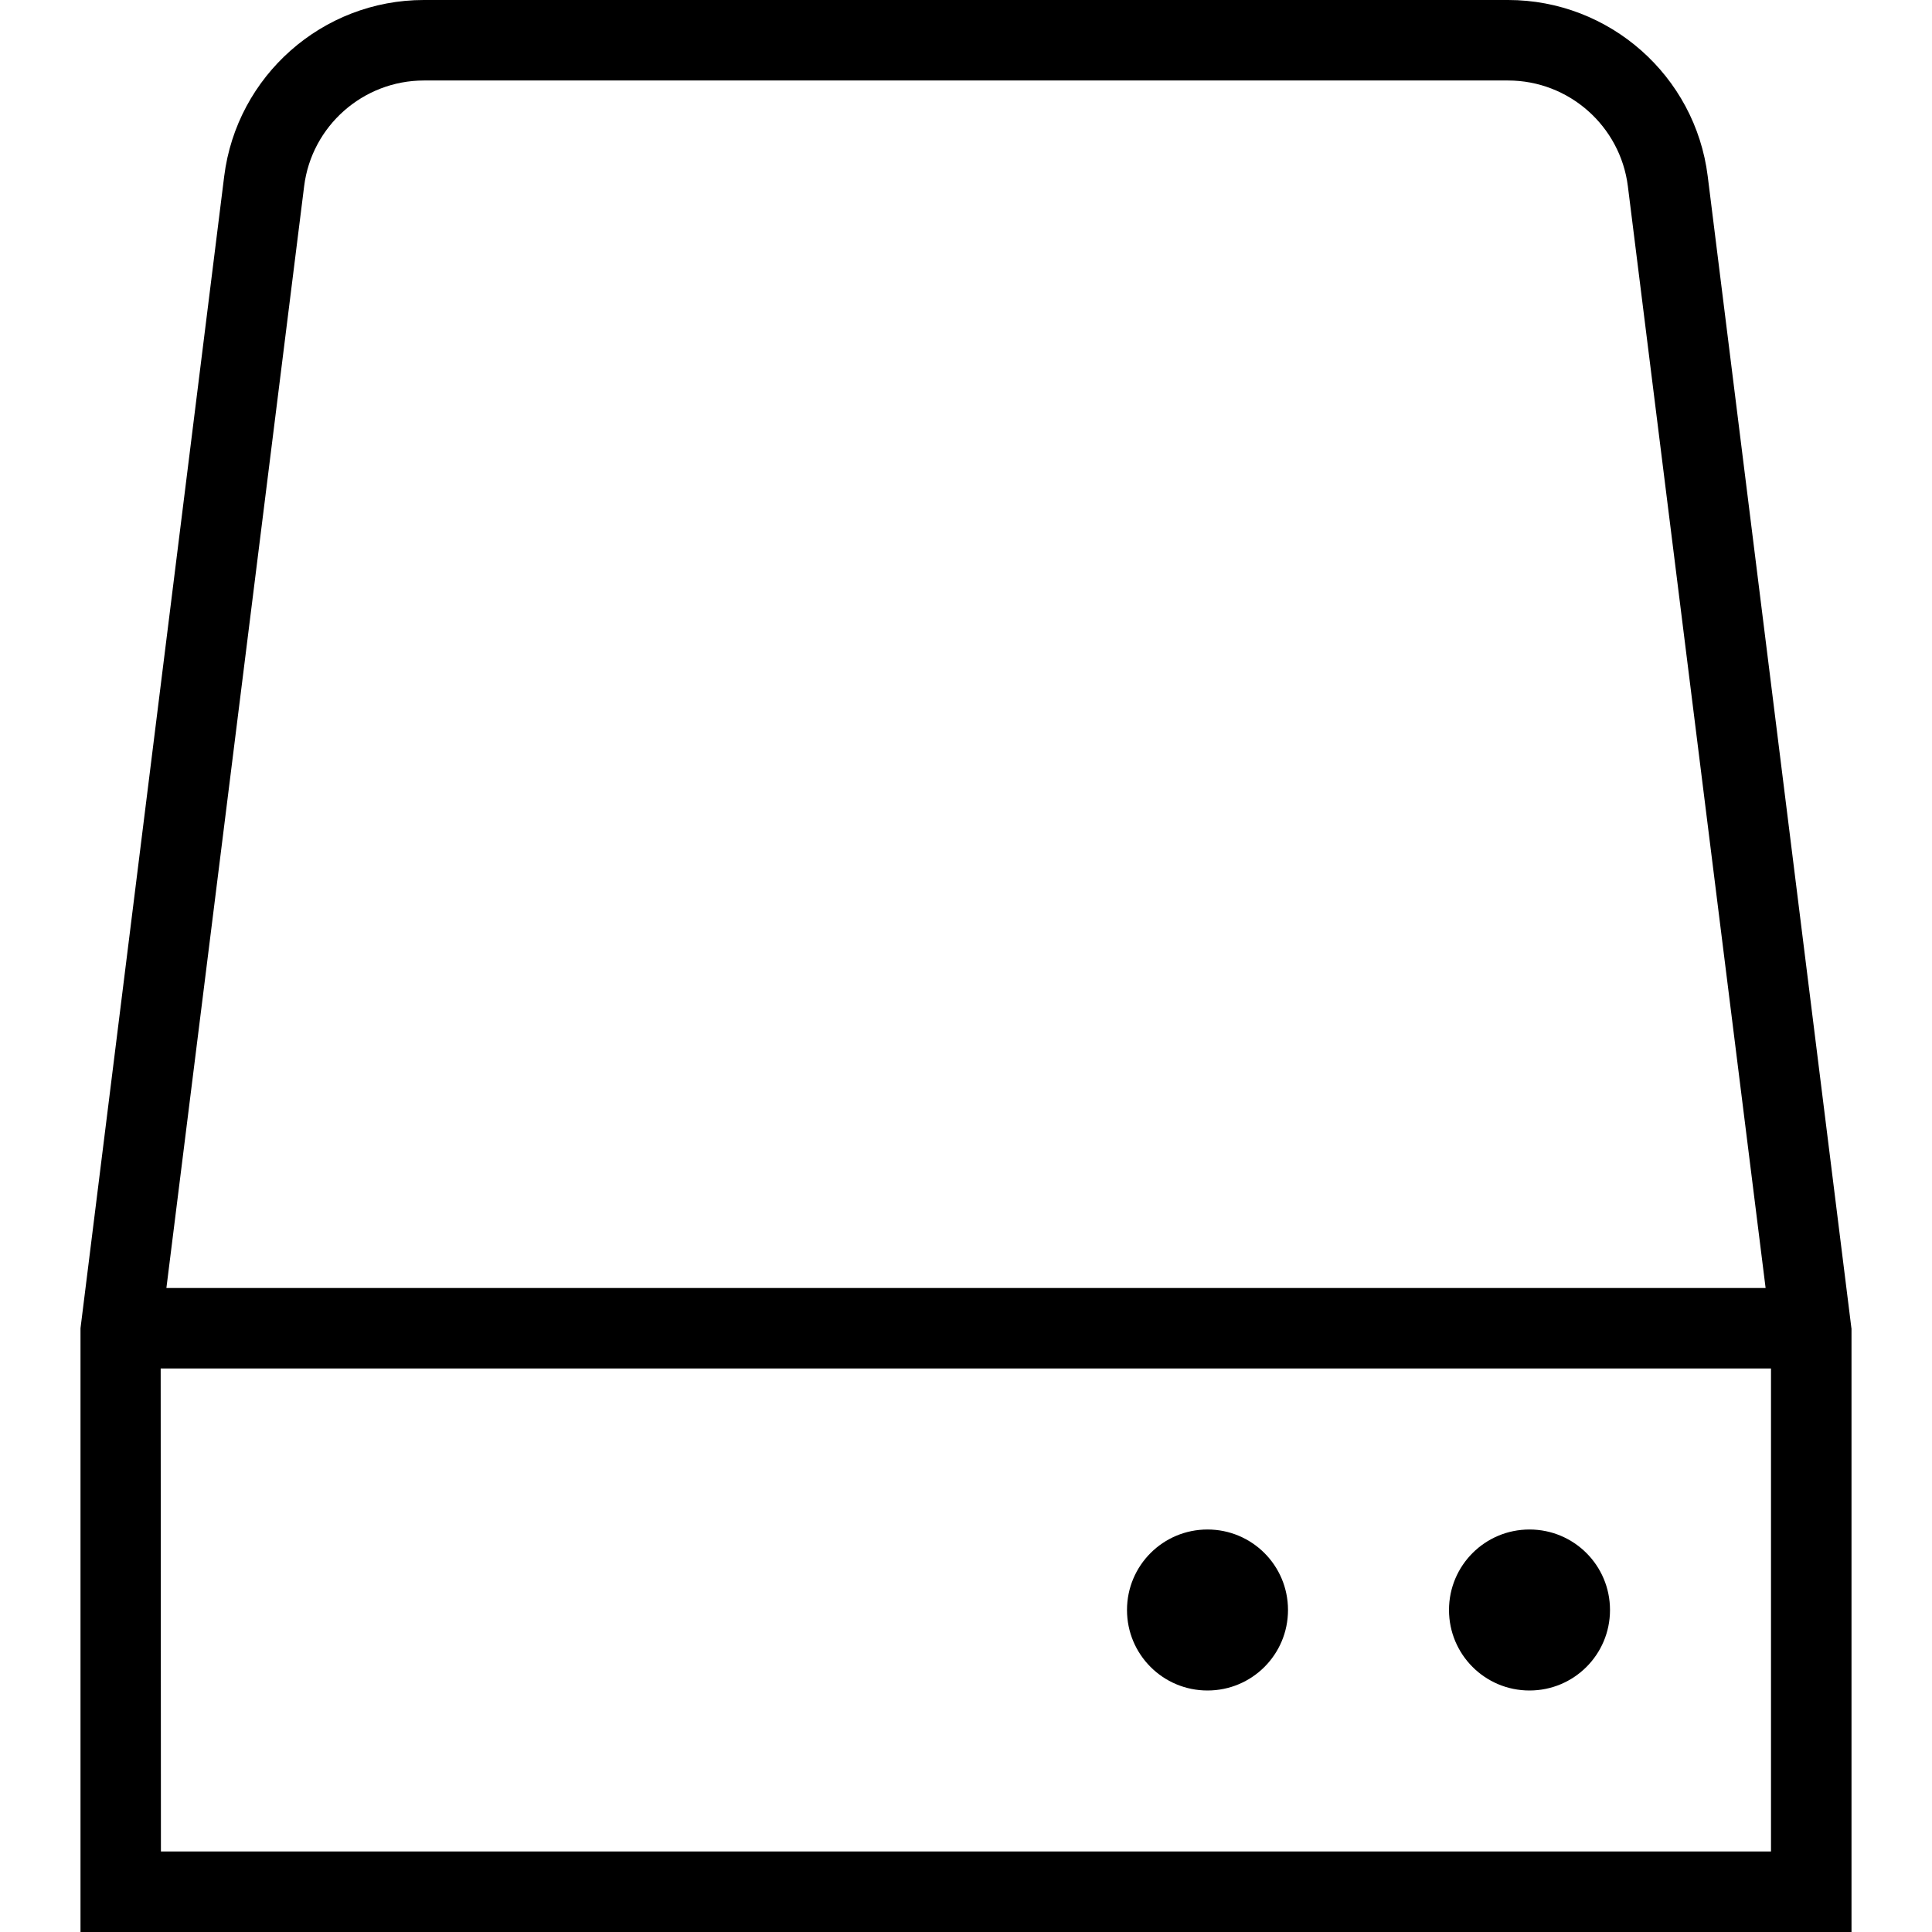<svg id="Layer_1" viewBox="0 0 24 24" xmlns="http://www.w3.org/2000/svg" data-name="Layer 1"><path d="m16 20c0 .553-.447 1-1 1s-1-.447-1-1 .447-1 1-1 1 .447 1 1zm3-1c-.553 0-1 .447-1 1s.447 1 1 1 1-.447 1-1-.447-1-1-1zm4-2.5v7.5h-22v-7.5l1.785-14.31c.156-1.249 1.222-2.19 2.48-2.19h13.469c1.258 0 2.325.941 2.48 2.19l1.785 14.31zm-20.934-.5h19.867l-1.711-13.686c-.094-.749-.733-1.314-1.488-1.314h-13.468c-.755 0-1.395.565-1.488 1.314l-1.711 13.686zm19.934 7v-6h-20.004l.003 6h20z"/></svg>